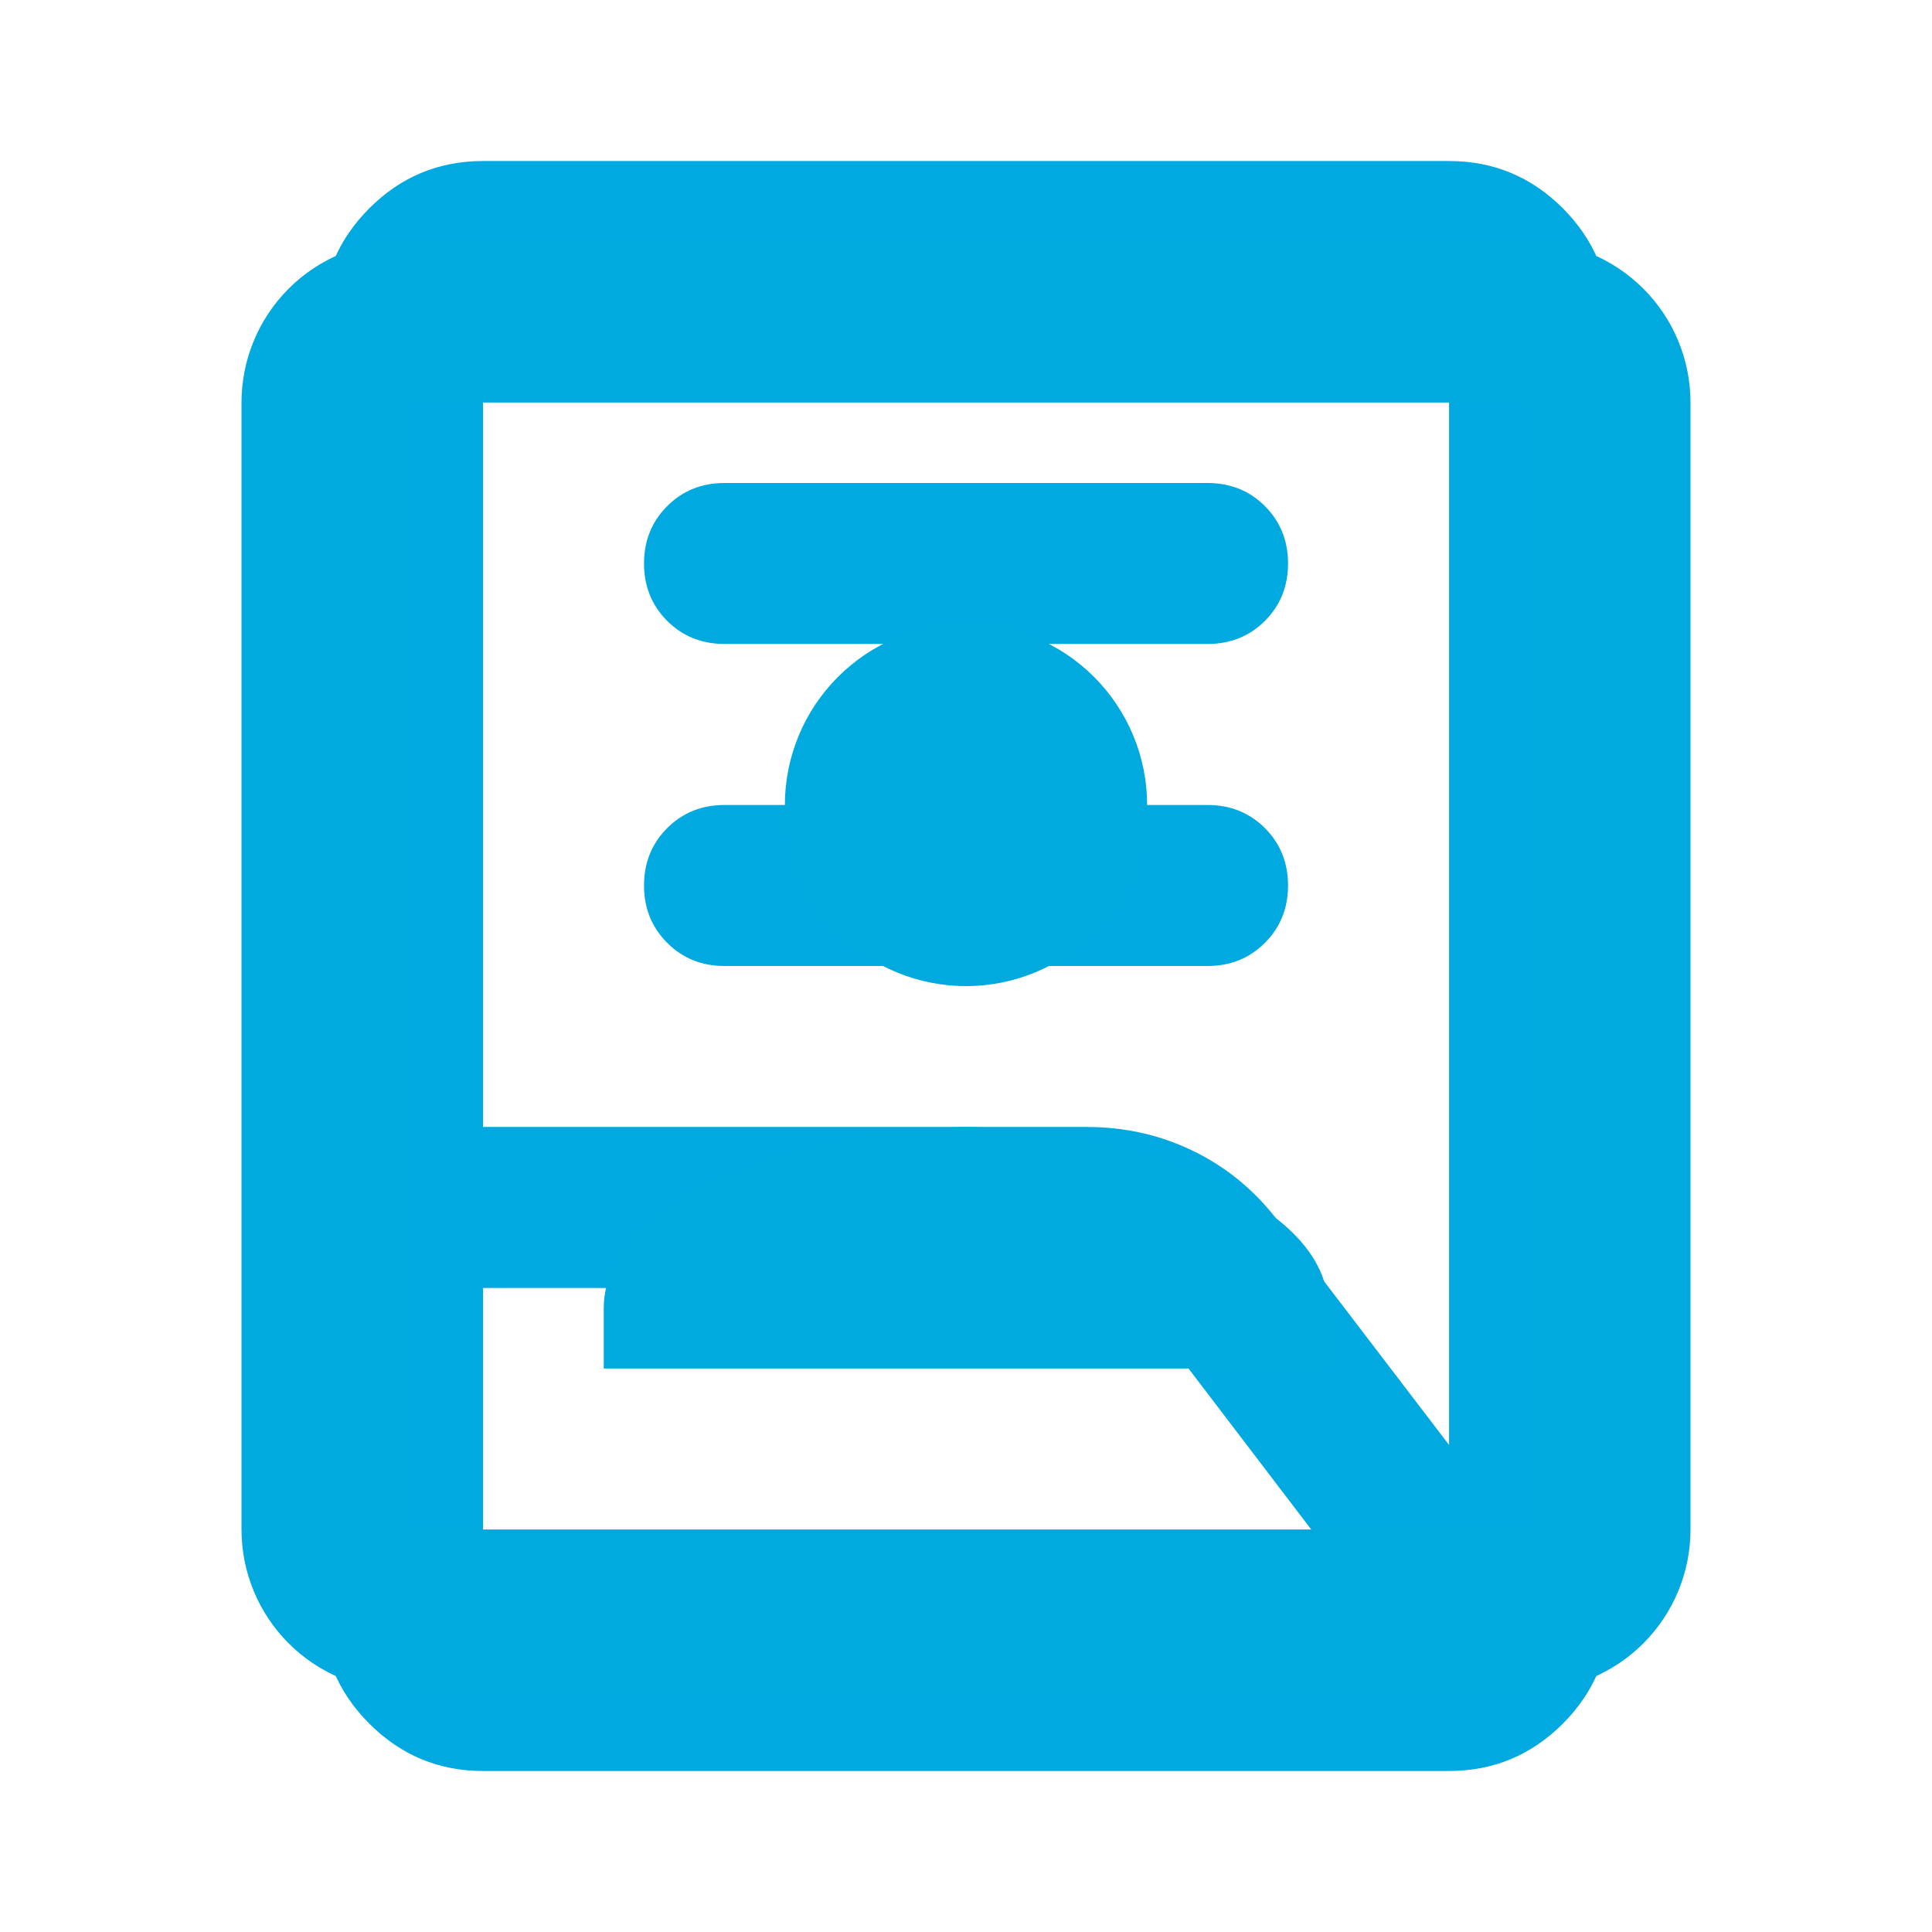 <svg width="32" height="32" viewBox="0 0 32 32" fill="none" xmlns="http://www.w3.org/2000/svg">
<path d="M12.001 16C11.623 16 11.306 15.872 11.051 15.616C10.795 15.361 10.667 15.044 10.667 14.666C10.667 14.289 10.795 13.972 11.051 13.716C11.306 13.461 11.623 13.333 12.001 13.333H20.001C20.378 13.333 20.695 13.461 20.951 13.716C21.206 13.972 21.334 14.289 21.334 14.666C21.334 15.044 21.206 15.361 20.951 15.616C20.695 15.872 20.378 16 20.001 16H12.001ZM12.001 10.666C11.623 10.666 11.306 10.539 11.051 10.284C10.795 10.028 10.667 9.711 10.667 9.333C10.667 8.955 10.795 8.639 11.051 8.383C11.306 8.127 11.623 8 12.001 8H20.001C20.378 8 20.695 8.127 20.951 8.383C21.206 8.639 21.334 8.955 21.334 9.333C21.334 9.711 21.206 10.028 20.951 10.284C20.695 10.539 20.378 10.666 20.001 10.666H12.001ZM8.001 18.666H18.001C18.645 18.666 19.245 18.805 19.801 19.082C20.356 19.361 20.823 19.755 21.201 20.267L24.001 23.933V5.333H8.001V18.666ZM8.001 26.666H22.734L19.101 21.9C18.967 21.722 18.806 21.583 18.618 21.484C18.429 21.383 18.223 21.333 18.001 21.333H8.001V26.666ZM24.001 29.333H8.001C7.267 29.333 6.64 29.072 6.118 28.55C5.595 28.028 5.334 27.4 5.334 26.666V5.333C5.334 4.6 5.595 3.972 6.118 3.449C6.64 2.927 7.267 2.667 8.001 2.667H24.001C24.734 2.667 25.362 2.927 25.885 3.449C26.406 3.972 26.667 4.6 26.667 5.333V26.666C26.667 27.4 26.406 28.028 25.885 28.55C25.362 29.072 24.734 29.333 24.001 29.333ZM8.001 26.666V5.333V26.666ZM8.001 21.333V18.666V21.333Z" fill="#00A9DF"/>
<path d="M25.333 25.333H6.667V6.667H25.333M25.333 4H6.667C5.959 4 5.281 4.281 4.781 4.781C4.281 5.281 4 5.959 4 6.667V25.333C4 26.041 4.281 26.719 4.781 27.219C5.281 27.719 5.959 28 6.667 28H25.333C26.041 28 26.719 27.719 27.219 27.219C27.719 26.719 28 26.041 28 25.333V6.667C28 5.959 27.719 5.281 27.219 4.781C26.719 4.281 26.041 4 25.333 4ZM22 21.667C22 19.667 18 18.667 16 18.667C14 18.667 10 19.667 10 21.667V22.667H22M16 16.333C16.796 16.333 17.559 16.017 18.121 15.455C18.684 14.892 19 14.129 19 13.333C19 12.538 18.684 11.775 18.121 11.212C17.559 10.649 16.796 10.333 16 10.333C15.204 10.333 14.441 10.649 13.879 11.212C13.316 11.775 13 12.538 13 13.333C13 14.129 13.316 14.892 13.879 15.455C14.441 16.017 15.204 16.333 16 16.333Z" fill="#00AADF"/>
</svg>
